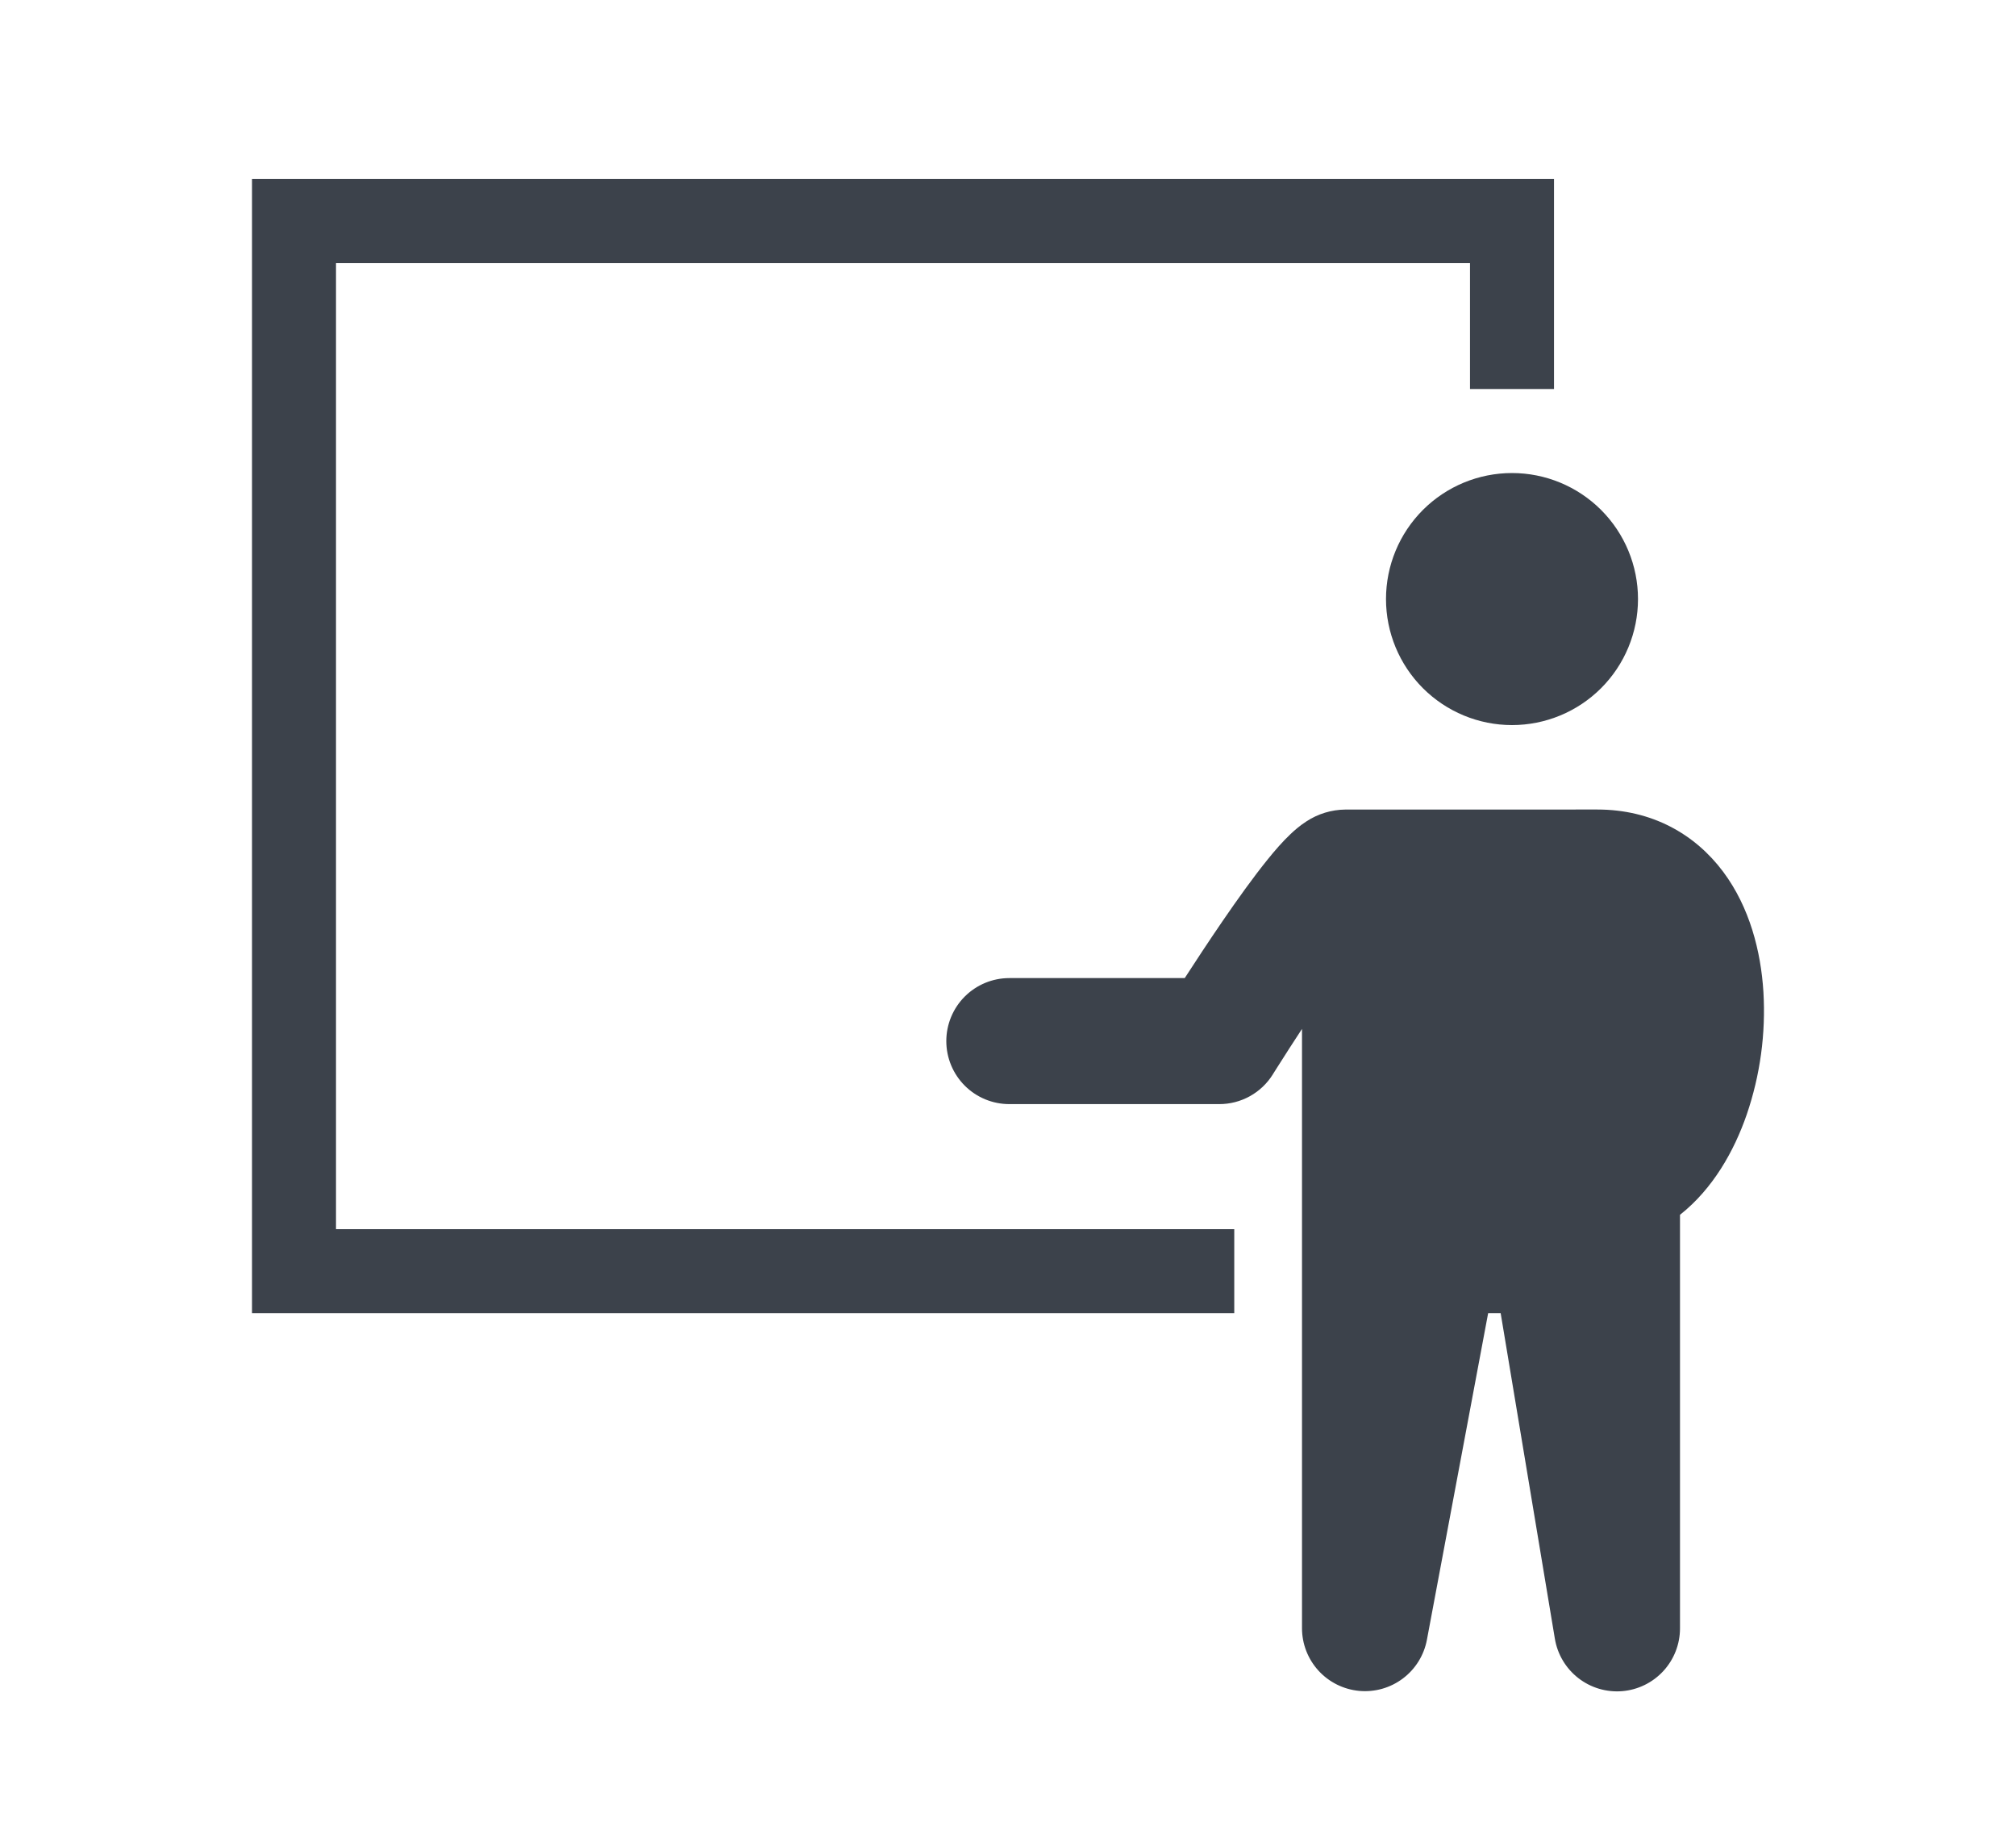 <svg width="138" height="125" viewBox="0 0 138 125" fill="none" xmlns="http://www.w3.org/2000/svg">
<rect width="138" height="125" fill="white"/>
<path fill-rule="evenodd" clip-rule="evenodd" d="M17.25 12.25H106.375V26.625H100.625V18H23V84.125H84.488V89.875H17.25V12.25ZM103.5 49.625C105.787 49.625 107.981 48.716 109.599 47.099C111.216 45.481 112.125 43.288 112.125 41C112.125 38.712 111.216 36.519 109.599 34.901C107.981 33.284 105.787 32.375 103.5 32.375C101.213 32.375 99.019 33.284 97.401 34.901C95.784 36.519 94.875 38.712 94.875 41C94.875 43.288 95.784 45.481 97.401 47.099C99.019 48.716 101.213 49.625 103.5 49.625ZM109.339 55.404C113.074 55.404 116.029 57.083 117.964 59.676C119.772 62.105 120.537 65.11 120.71 67.884C120.879 70.73 120.491 73.582 119.568 76.279C118.706 78.78 117.248 81.368 115 83.142V111.438C115.002 112.521 114.596 113.566 113.863 114.363C113.13 115.161 112.124 115.654 111.044 115.744C109.964 115.833 108.89 115.513 108.036 114.847C107.181 114.18 106.609 113.217 106.433 112.148L102.724 89.875H101.867L97.675 112.231C97.476 113.286 96.891 114.229 96.033 114.875C95.176 115.522 94.108 115.825 93.039 115.726C91.97 115.626 90.976 115.132 90.252 114.339C89.528 113.546 89.126 112.511 89.125 111.438V70.42C88.55 71.296 87.983 72.176 87.423 73.062L87.199 73.416L87.141 73.508L87.127 73.534C86.739 74.156 86.2 74.669 85.559 75.024C84.918 75.38 84.197 75.567 83.464 75.566H69.089C67.945 75.566 66.849 75.112 66.04 74.303C65.231 73.494 64.777 72.397 64.777 71.254C64.777 70.11 65.231 69.013 66.04 68.204C66.849 67.395 67.945 66.941 69.089 66.941H81.098C81.797 65.86 82.717 64.457 83.683 63.048C84.689 61.579 85.799 60.024 86.788 58.805C87.268 58.21 87.805 57.589 88.346 57.08C88.61 56.83 88.978 56.505 89.427 56.217C90.218 55.698 91.142 55.416 92.089 55.407L109.339 55.404Z" fill="#3C424B"/>
</svg>
